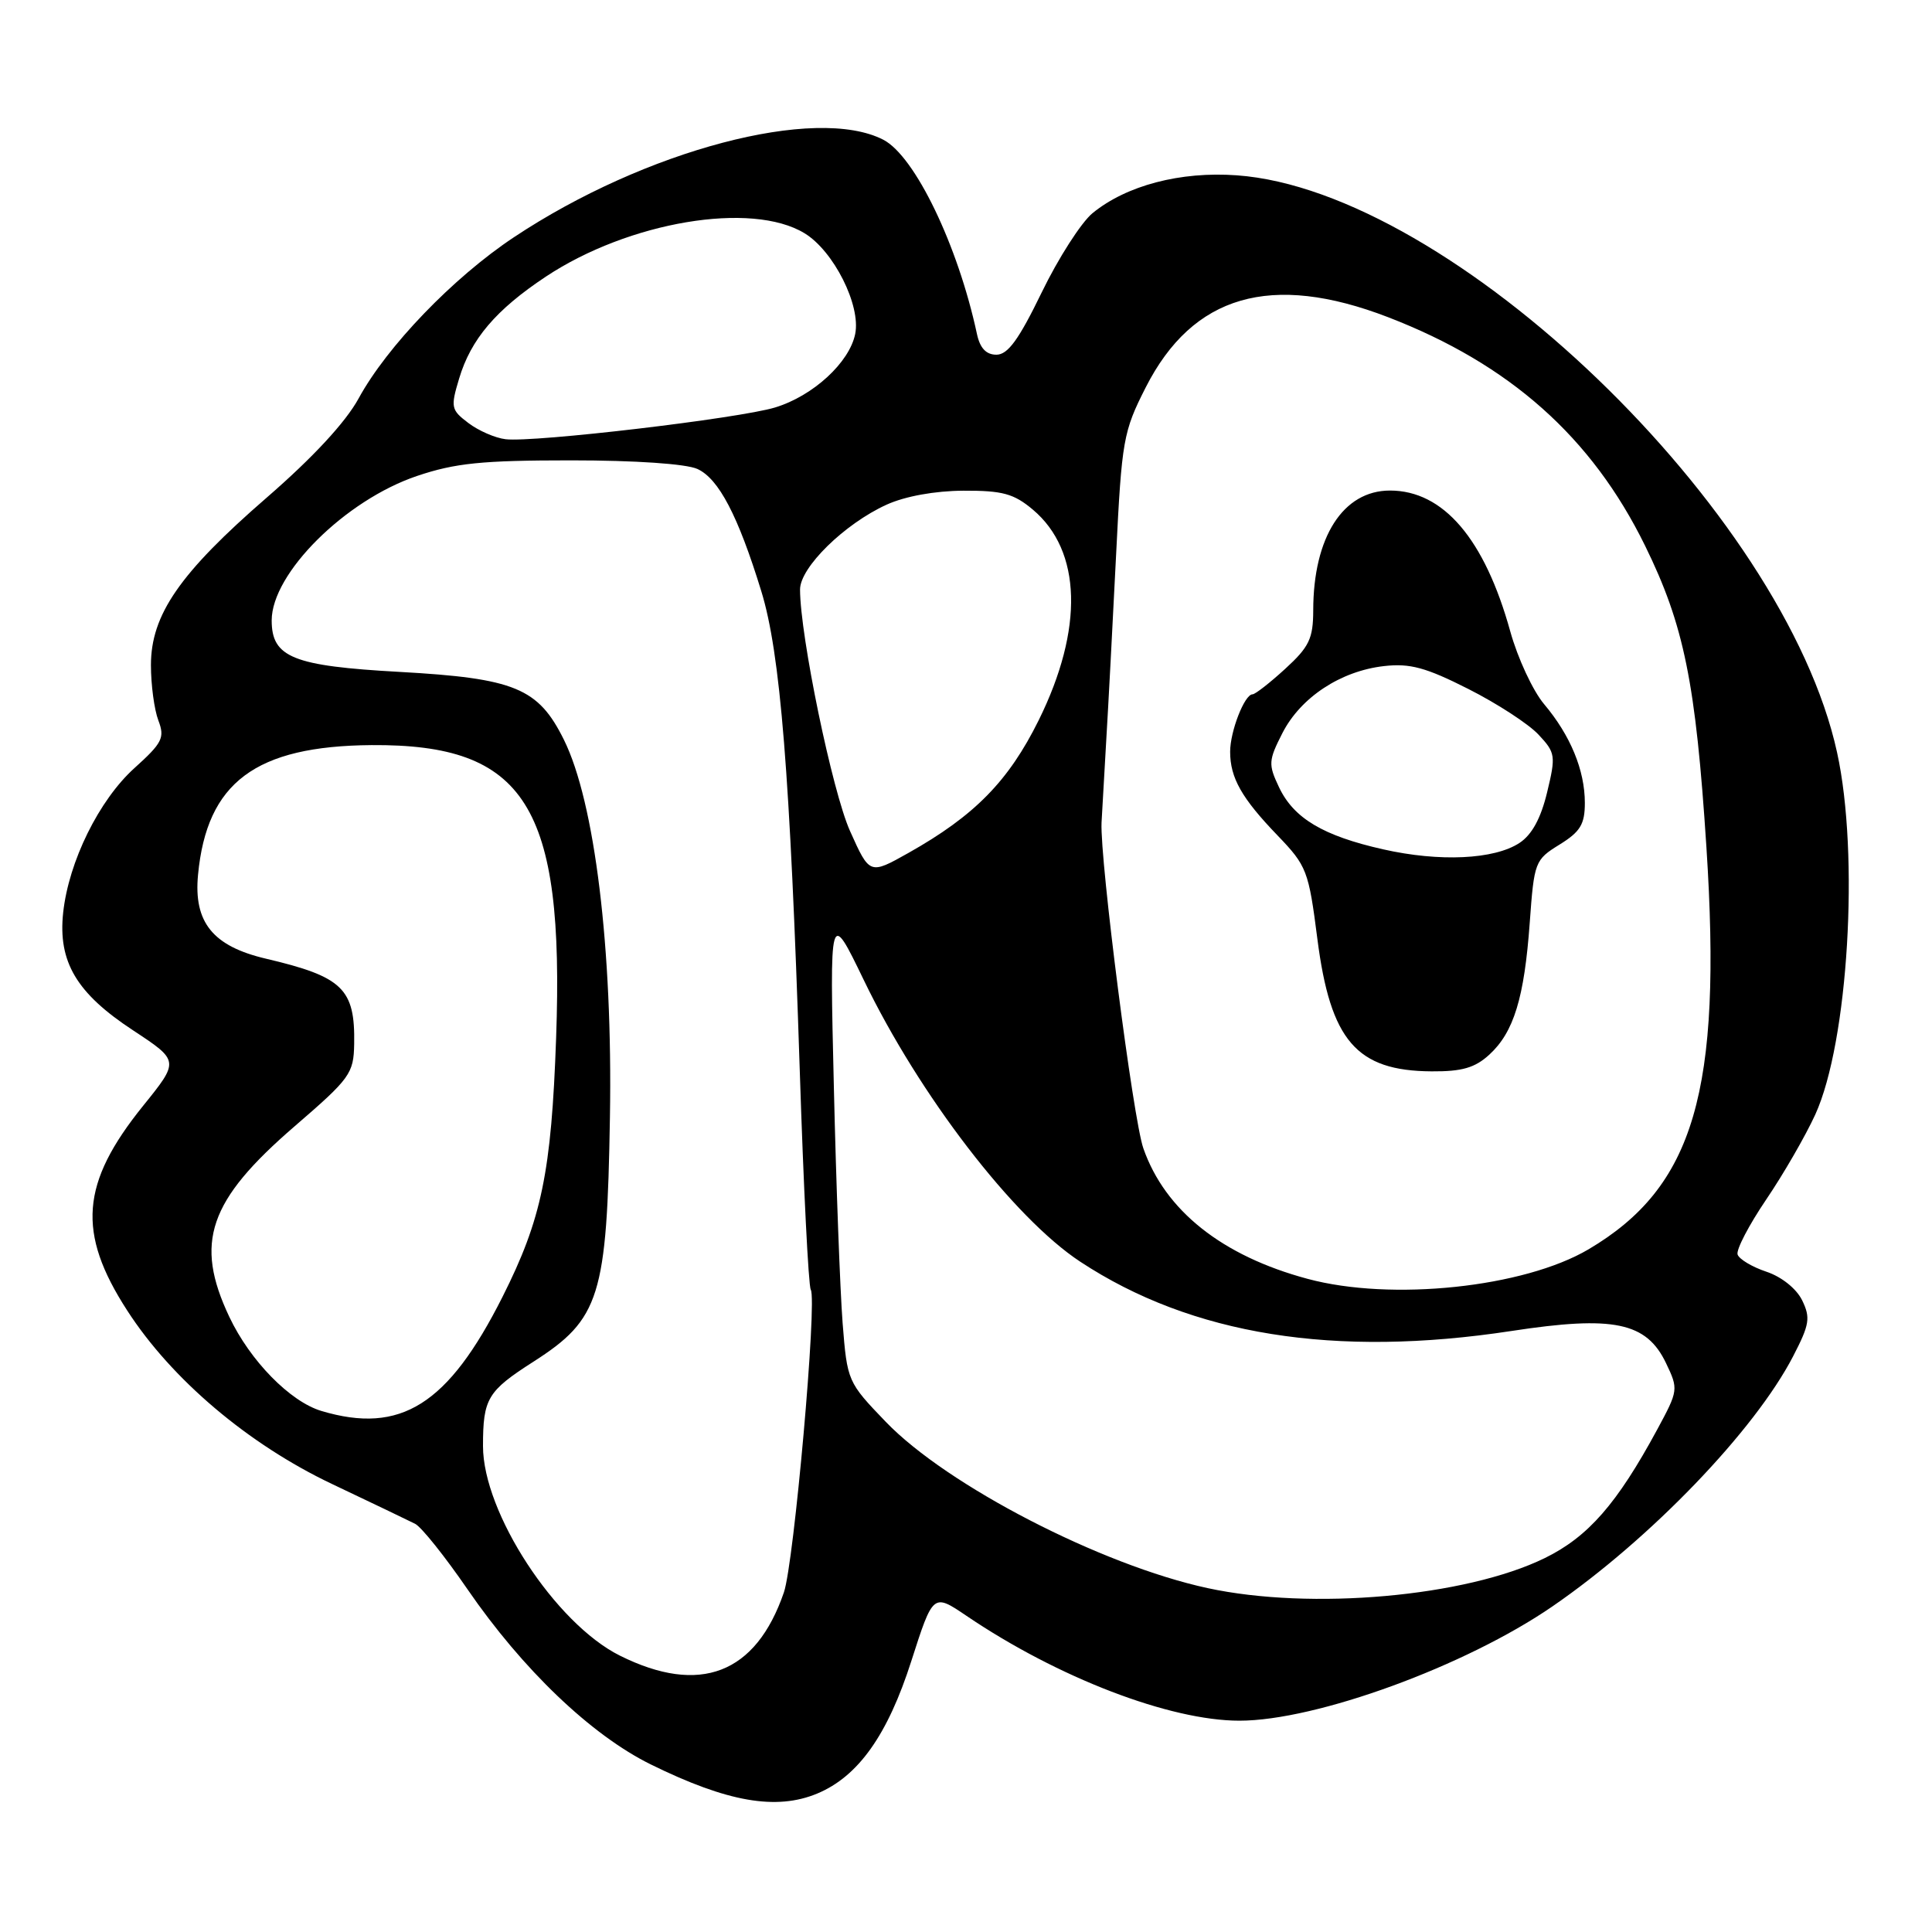 <?xml version="1.0" encoding="UTF-8" standalone="no"?>
<!DOCTYPE svg PUBLIC "-//W3C//DTD SVG 1.1//EN" "http://www.w3.org/Graphics/SVG/1.1/DTD/svg11.dtd" >
<svg xmlns="http://www.w3.org/2000/svg" xmlns:xlink="http://www.w3.org/1999/xlink" version="1.1" viewBox="0 0 256 256">
 <g >
 <path fill="currentColor"
d=" M 108.30 237.65 C 113.73 235.38 117.62 229.90 120.76 220.08 C 123.64 211.11 123.64 211.11 128.07 214.11 C 140.16 222.30 155.00 228.00 164.23 228.00 C 174.41 228.00 194.21 220.77 205.73 212.84 C 218.69 203.92 232.50 189.56 237.60 179.71 C 239.78 175.50 239.92 174.61 238.79 172.29 C 238.03 170.75 236.07 169.18 234.06 168.51 C 232.17 167.88 230.45 166.85 230.24 166.23 C 230.03 165.60 231.74 162.33 234.02 158.96 C 236.31 155.59 239.24 150.51 240.54 147.67 C 244.90 138.09 246.40 113.27 243.42 99.70 C 236.41 67.66 192.33 25.28 163.88 23.23 C 156.41 22.69 149.25 24.57 144.76 28.25 C 143.26 29.49 140.23 34.21 138.03 38.75 C 135.00 44.99 133.55 47.00 132.03 47.00 C 130.67 47.00 129.85 46.13 129.45 44.25 C 126.93 32.50 121.23 20.69 117.05 18.52 C 108.12 13.91 85.48 19.88 68.09 31.44 C 60.04 36.79 51.27 45.90 47.51 52.81 C 45.80 55.94 41.47 60.62 35.36 65.92 C 23.83 75.92 20.00 81.45 20.00 88.13 C 20.00 90.74 20.44 94.03 20.98 95.45 C 21.86 97.76 21.52 98.43 17.82 101.77 C 13.12 106.01 9.10 114.16 8.37 120.93 C 7.67 127.45 10.14 131.61 17.64 136.53 C 23.77 140.57 23.77 140.57 18.96 146.53 C 10.69 156.78 10.18 163.33 16.85 173.64 C 22.74 182.77 32.90 191.37 44.00 196.64 C 49.23 199.12 54.17 201.49 55.00 201.91 C 55.83 202.32 58.95 206.23 61.94 210.58 C 69.25 221.22 78.34 229.91 86.24 233.80 C 96.38 238.79 102.86 239.92 108.30 237.65 Z  M 82.14 219.38 C 73.59 215.12 64.00 200.44 64.00 191.62 C 64.00 185.31 64.59 184.33 70.70 180.42 C 79.49 174.79 80.43 171.78 80.82 147.98 C 81.19 125.72 78.81 106.27 74.72 98.02 C 71.33 91.17 68.22 89.88 52.95 89.03 C 38.83 88.25 36.00 87.11 36.00 82.21 C 36.00 75.97 45.75 66.28 55.25 63.07 C 60.32 61.36 63.86 61.00 75.65 61.00 C 84.19 61.00 90.91 61.46 92.41 62.14 C 95.23 63.43 97.79 68.31 100.87 78.32 C 103.40 86.51 104.69 102.55 105.97 141.75 C 106.47 157.29 107.13 170.40 107.43 170.89 C 108.30 172.29 105.21 207.11 103.87 211.00 C 100.16 221.80 92.74 224.66 82.14 219.38 Z  M 160.00 210.43 C 145.90 207.38 125.50 196.84 117.38 188.41 C 112.32 183.15 112.26 183.03 111.65 175.30 C 111.32 171.01 110.79 156.93 110.49 144.00 C 109.93 120.50 109.93 120.50 114.44 129.83 C 121.81 145.11 134.31 161.38 143.15 167.19 C 157.90 176.90 176.86 179.94 200.29 176.36 C 213.82 174.29 218.17 175.20 220.76 180.63 C 222.41 184.08 222.39 184.24 219.59 189.42 C 214.26 199.27 210.44 203.64 204.68 206.46 C 194.20 211.58 173.72 213.40 160.00 210.43 Z  M 42.59 186.96 C 38.44 185.72 33.14 180.31 30.39 174.50 C 25.72 164.64 27.63 159.08 39.05 149.23 C 46.40 142.89 46.86 142.26 46.93 138.33 C 47.06 131.01 45.41 129.42 35.24 127.03 C 28.20 125.38 25.64 122.21 26.24 115.92 C 27.40 103.67 33.85 98.85 49.23 98.73 C 69.62 98.58 74.79 106.76 73.69 137.50 C 73.06 155.34 71.78 161.52 66.58 171.85 C 59.38 186.14 53.09 190.10 42.59 186.96 Z  M 173.25 169.45 C 161.93 166.41 154.38 160.41 151.50 152.16 C 150.14 148.29 145.74 113.99 145.96 109.00 C 146.00 108.17 146.27 103.45 146.56 98.50 C 146.86 93.55 147.45 82.30 147.89 73.50 C 148.64 58.32 148.84 57.18 151.81 51.34 C 158.04 39.07 168.43 36.06 183.93 42.03 C 200.05 48.25 210.92 57.92 217.98 72.31 C 223.15 82.84 224.69 90.44 226.11 112.27 C 228.21 144.60 224.49 157.27 210.49 165.54 C 201.92 170.60 184.36 172.45 173.25 169.45 Z  M 197.34 139.75 C 200.59 136.77 201.98 132.22 202.70 122.24 C 203.28 114.20 203.39 113.92 206.65 111.91 C 209.40 110.21 210.00 109.22 210.00 106.39 C 210.00 102.06 208.09 97.44 204.60 93.30 C 203.11 91.53 201.10 87.20 200.12 83.67 C 196.72 71.40 191.25 65.00 184.18 65.00 C 177.97 65.00 174.02 71.16 174.01 80.87 C 174.00 84.62 173.48 85.71 170.30 88.62 C 168.27 90.48 166.32 92.00 165.97 92.00 C 164.91 92.00 163.00 96.90 163.00 99.61 C 163.00 103.07 164.53 105.77 169.29 110.71 C 173.16 114.74 173.40 115.36 174.56 124.42 C 176.29 137.89 179.74 141.90 189.69 141.96 C 193.72 141.99 195.44 141.49 197.34 139.75 Z  M 112.63 110.11 C 110.29 104.90 106.02 84.27 106.01 78.12 C 106.00 75.19 111.90 69.41 117.48 66.87 C 119.95 65.75 123.88 65.04 127.67 65.02 C 132.84 65.00 134.34 65.41 136.86 67.53 C 143.33 72.98 143.62 83.31 137.64 95.42 C 133.64 103.50 129.15 108.08 120.37 113.02 C 115.23 115.91 115.23 115.91 112.63 110.11 Z  M 67.00 58.20 C 65.62 58.04 63.40 57.07 62.06 56.05 C 59.76 54.31 59.69 53.97 60.84 50.15 C 62.40 44.94 65.71 41.05 72.32 36.66 C 83.31 29.37 99.60 26.63 106.61 30.91 C 110.47 33.26 114.08 40.45 113.32 44.24 C 112.56 48.03 107.74 52.46 102.71 53.99 C 97.91 55.45 70.78 58.65 67.00 58.20 Z  M 183.27 112.54 C 175.32 110.75 171.43 108.43 169.48 104.32 C 168.04 101.28 168.07 100.78 169.93 97.13 C 172.35 92.40 177.65 88.91 183.39 88.26 C 186.82 87.87 188.93 88.44 194.56 91.29 C 198.38 93.22 202.56 95.94 203.86 97.34 C 206.11 99.74 206.17 100.14 205.00 104.99 C 204.17 108.44 202.98 110.62 201.33 111.70 C 197.99 113.89 190.75 114.23 183.27 112.54 Z "/>
</g>
</svg>